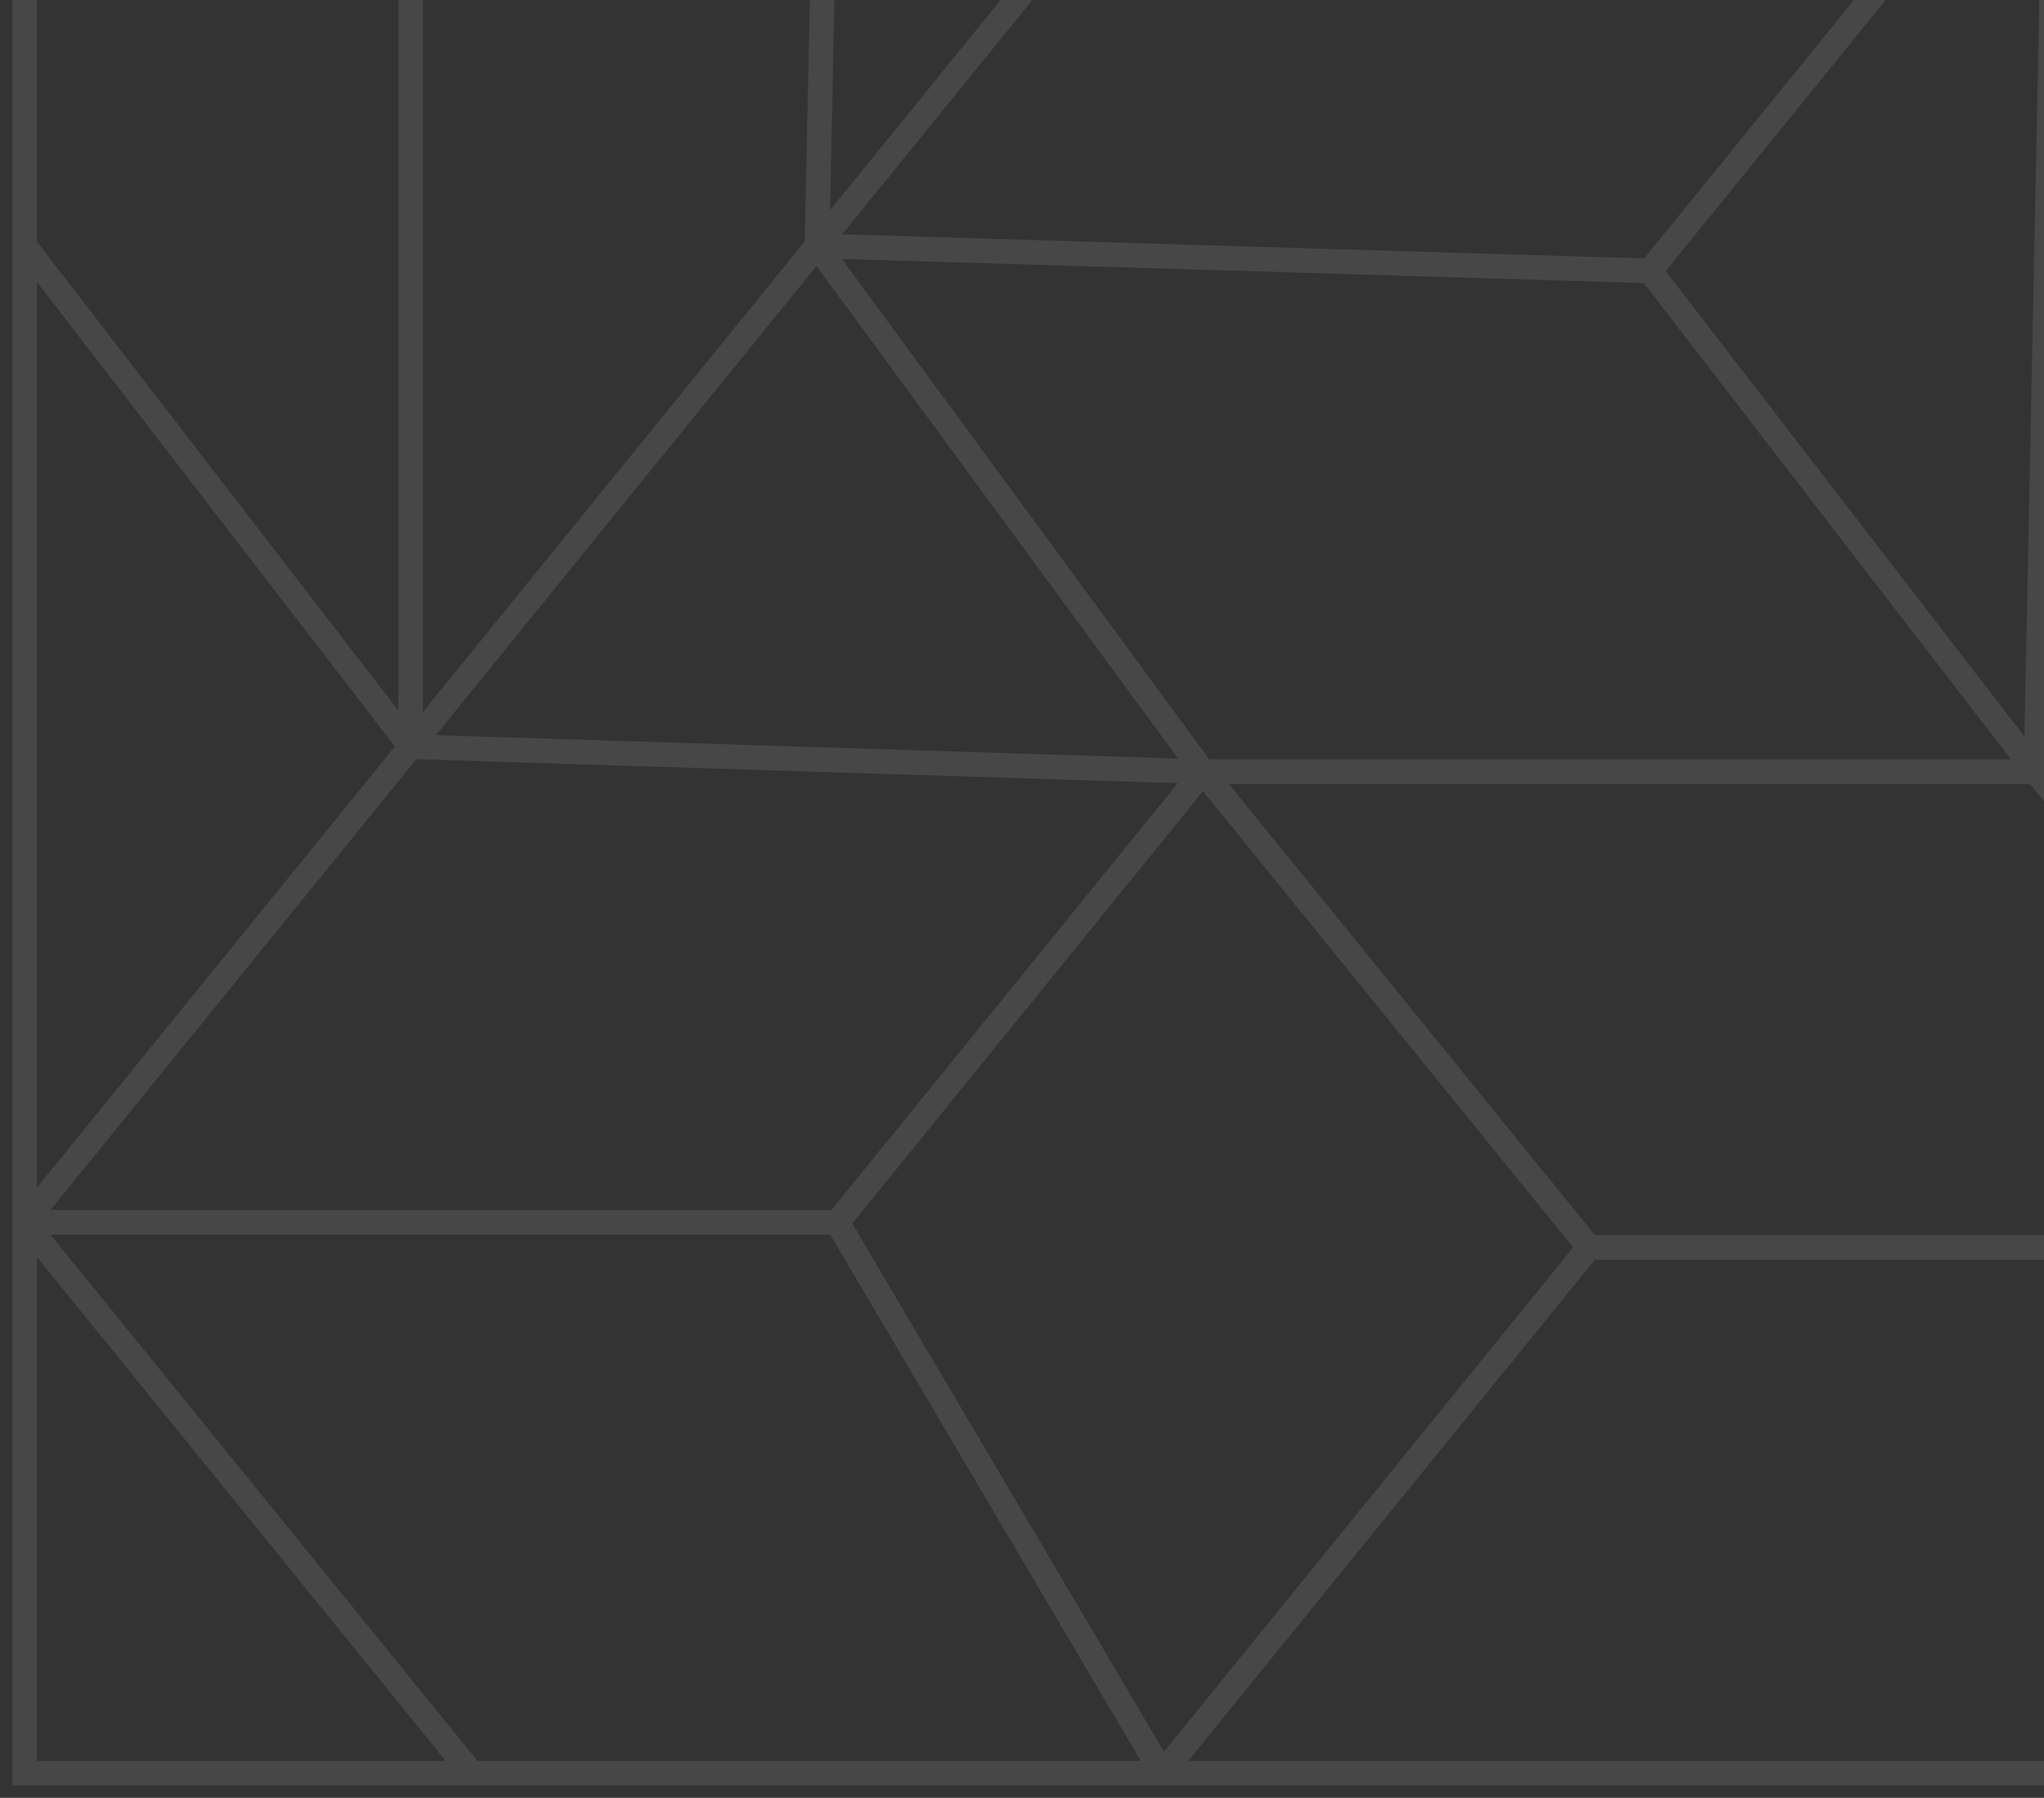 <svg width="83" height="73" viewBox="0 0 83 73" fill="none" xmlns="http://www.w3.org/2000/svg">
<rect x="0" y="0" width="83" height="73" fill="#333333" stroke="none"/>
<path opacity="0.1" d="M100 -29.667L100 -50L50.5 -50M100 -29.667L100 9.983M100 -29.667L83.5 -9.333M100 -29.667L68.65 -29.667M1 -29.667L1 -50L17.5 -50M1 -29.667L16.675 -10.35M1 -29.667L34 -29.667M1 -29.667L17.5 -50M1 -29.667L1 9.983M16.675 -10.35L16.675 30.317M16.675 -10.35L34 -29.667M16.675 30.317L1 49.633M16.675 30.317L1 9.983M16.675 30.317L48.85 31.333M16.675 30.317L33.175 9.983M1 49.633L1 72L19.15 72M1 49.633L19.15 72M1 49.633L34 49.633M1 49.633L1 9.983M19.15 72L47.2 72M34 49.633L48.85 31.333M34 49.633L47.2 72M48.85 31.333L64.525 50.65M48.85 31.333L82.675 31.333M48.85 31.333L33.175 9.983M64.525 50.65L47.2 72M64.525 50.65L98.35 50.65M100 50.65L100 72L83.5 72M100 50.65L98.35 50.65M100 50.65L100 9.983M100 50.65L83.5 72M47.2 72L83.5 72M82.675 31.333L98.35 50.65M82.675 31.333L100 9.983M82.675 31.333L67 11M82.675 31.333L83.5 -9.333M67 11L83.5 -9.333M67 11L33.175 9.983M83.5 -9.333L68.65 -29.667M83.5 -9.333L49.675 -10.35M68.65 -29.667L67 -29.667M50.5 -50L67 -29.667M50.5 -50L34 -29.667M50.5 -50L17.5 -50M67 -29.667L34 -29.667M34 -29.667L49.675 -10.35M34 -29.667L33.175 9.983M49.675 -10.35L33.175 9.983" stroke="white"/>
</svg>

